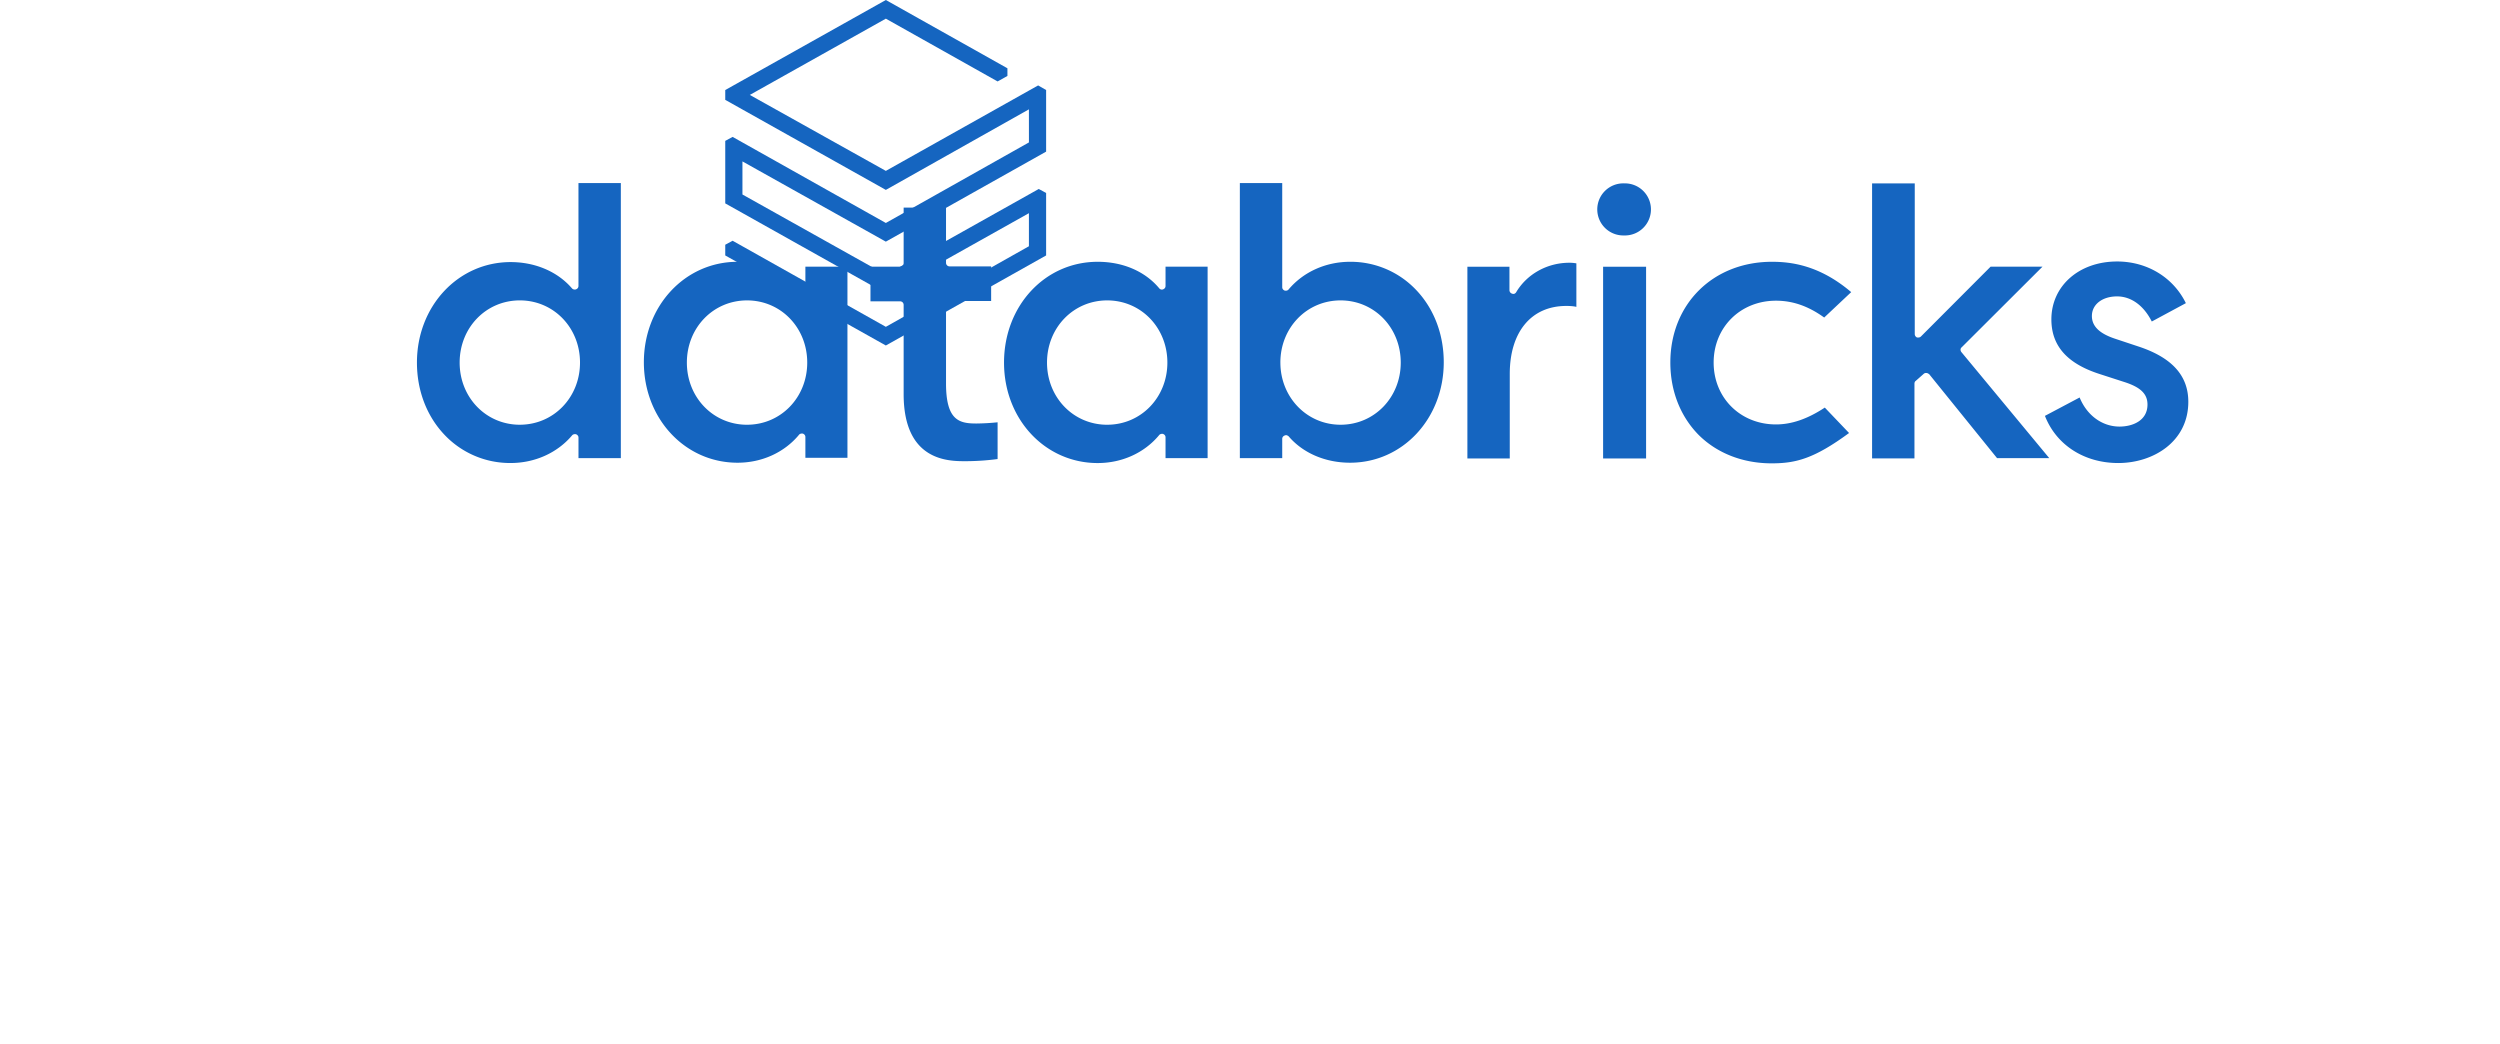 <?xml version="1.0" encoding="UTF-8" standalone="no"?>
<svg
   height="63"
   viewBox="0 0 150.8 63"
   fill="none"
   version="1.1"
   id="svg3"
   sodipodi:docname="databricks-logo.svg"
   inkscape:version="1.4.2 (ebf0e940d0, 2025-05-08)"
   xmlns:inkscape="http://www.inkscape.org/namespaces/inkscape"
   xmlns:sodipodi="http://sodipodi.sourceforge.net/DTD/sodipodi-0.dtd"
   xmlns="http://www.w3.org/2000/svg"
   xmlns:svg="http://www.w3.org/2000/svg">
  <defs
     id="defs3" />
  <sodipodi:namedview
     id="namedview3"
     pagecolor="#ffffff"
     bordercolor="#000000"
     borderopacity="0.25"
     inkscape:showpageshadow="2"
     inkscape:pageopacity="0.0"
     inkscape:pagecheckerboard="0"
     inkscape:deskcolor="#d1d1d1"
     inkscape:zoom="3.9588912"
     inkscape:cx="56.455201"
     inkscape:cy="33.216371"
     inkscape:window-width="1728"
     inkscape:window-height="1011"
     inkscape:window-x="0"
     inkscape:window-y="0"
     inkscape:window-maximized="1"
     inkscape:current-layer="svg3" />
  <path
     d="m 62.065,8.591 -8.631,4.859 L 44.192,8.258 43.747,8.498 v 3.77 l 9.687,5.431 8.63,-4.84 v 1.995 l -8.63,4.86 -9.242,-5.192 -0.445,0.24 v 0.646 l 9.687,5.432 9.668,-5.432 v -3.769 l -0.445,-0.24 -9.223,5.173 L 44.784,11.732 V 9.736 l 8.65,4.84 9.668,-5.43 V 5.43 l -0.482,-0.277 -9.186,5.155 -8.205,-4.582 8.205,-4.6 6.741,3.787 0.593,-0.332 V 4.119 L 53.434,0 43.747,5.431 v 0.592 l 9.687,5.432 8.63,-4.86 z"
     fill="rgb(21,101,192)"
     id="path1" />
  <g
     id="g3"
     transform="translate(0,9.191)">
    <path
       d="M 37.449,18.443 V 1.852 h -2.556 v 6.207 c 0,0.093 -0.056,0.167 -0.148,0.204 A 0.23,0.23 0 0 1 34.505,8.207 C 33.634,7.191 32.282,6.618 30.8,6.618 c -3.167,0 -5.65,2.66 -5.65,6.06 0,1.663 0.575,3.197 1.63,4.324 a 5.44,5.44 0 0 0 4.02,1.736 c 1.463,0 2.815,-0.61 3.704,-1.662 0.056,-0.074 0.167,-0.093 0.24,-0.074 0.093,0.037 0.15,0.11 0.15,0.203 v 1.238 z m -6.093,-2.014 c -2.038,0 -3.63,-1.644 -3.63,-3.75 0,-2.107 1.592,-3.751 3.63,-3.751 2.038,0 3.63,1.644 3.63,3.75 0,2.106 -1.593,3.75 -3.63,3.75 m 19.762,2.016 V 6.896 H 48.581 V 8.06 c 0,0.093 -0.056,0.166 -0.149,0.203 A 0.2,0.2 0 0 1 48.192,8.19 C 47.34,7.173 46.006,6.6 44.487,6.6 c -3.167,0 -5.649,2.661 -5.649,6.06 0,3.4 2.482,6.06 5.65,6.06 1.463,0 2.815,-0.61 3.704,-1.68 0.055,-0.075 0.166,-0.093 0.24,-0.075 0.093,0.037 0.149,0.111 0.149,0.204 v 1.256 h 2.537 z M 45.062,16.43 c -2.038,0 -3.63,-1.645 -3.63,-3.75 0,-2.107 1.592,-3.751 3.63,-3.751 2.038,0 3.63,1.644 3.63,3.75 0,2.106 -1.593,3.75 -3.63,3.75 m 27.781,2.015 V 6.896 H 70.305 V 8.06 c 0,0.093 -0.055,0.166 -0.148,0.203 -0.093,0.037 -0.185,0 -0.24,-0.073 C 69.064,7.173 67.731,6.6 66.212,6.6 c -3.186,0 -5.649,2.661 -5.649,6.08 0,3.417 2.482,6.06 5.649,6.06 1.463,0 2.815,-0.61 3.704,-1.682 0.056,-0.074 0.167,-0.093 0.241,-0.074 0.093,0.037 0.148,0.11 0.148,0.203 v 1.256 z M 66.786,16.43 c -2.037,0 -3.63,-1.645 -3.63,-3.75 0,-2.107 1.593,-3.751 3.63,-3.751 2.037,0 3.63,1.644 3.63,3.75 0,2.106 -1.593,3.75 -3.63,3.75 m 10.706,0.647 c 0.019,0 0.056,-0.019 0.074,-0.019 0.056,0 0.13,0.037 0.167,0.074 0.87,1.016 2.222,1.589 3.704,1.589 3.167,0 5.65,-2.66 5.65,-6.06 0,-1.663 -0.575,-3.196 -1.63,-4.323 A 5.44,5.44 0 0 0 81.437,6.6 c -1.463,0 -2.815,0.61 -3.704,1.663 -0.056,0.074 -0.148,0.092 -0.24,0.074 C 77.4,8.3 77.344,8.226 77.344,8.133 V 1.852 h -2.556 v 16.59 h 2.556 V 17.28 c 0,-0.093 0.056,-0.166 0.148,-0.203 m -0.26,-4.398 c 0,-2.106 1.594,-3.75 3.631,-3.75 2.037,0 3.63,1.644 3.63,3.75 0,2.106 -1.593,3.75 -3.63,3.75 -2.037,0 -3.63,-1.662 -3.63,-3.75 M 94.477,9.263 c 0.24,0 0.463,0.019 0.61,0.056 V 6.695 A 2.4,2.4 0 0 0 94.662,6.658 c -1.334,0 -2.556,0.684 -3.204,1.774 -0.056,0.092 -0.149,0.13 -0.241,0.092 A 0.22,0.22 0 0 1 91.05,8.321 V 6.898 h -2.537 v 11.566 h 2.556 v -5.1 c 0,-2.53 1.296,-4.1 3.408,-4.1 m 4.815,-2.367 h -2.593 v 11.566 h 2.593 z M 97.958,1.87 a 1.571,1.571 0 1 0 0,3.141 1.571,1.571 0 1 0 0,-3.14 m 8.928,4.729 c -3.556,0 -6.131,2.55 -6.131,6.08 0,1.717 0.612,3.25 1.704,4.36 1.112,1.108 2.667,1.718 4.408,1.718 1.445,0 2.556,-0.277 4.668,-1.83 l -1.463,-1.533 c -1.038,0.684 -2.001,1.016 -2.945,1.016 -2.149,0 -3.76,-1.607 -3.76,-3.732 0,-2.125 1.611,-3.732 3.76,-3.732 1.018,0 1.963,0.333 2.908,1.016 L 111.664,8.43 C 109.757,6.804 108.034,6.6 106.886,6.6 m 9.149,6.762 a 0.2,0.2 0 0 1 0.149,-0.055 h 0.018 c 0.056,0 0.111,0.037 0.167,0.073 l 4.093,5.063 h 3.149 l -5.297,-6.393 c -0.075,-0.092 -0.075,-0.222 0.018,-0.295 l 4.871,-4.86 h -3.13 l -4.204,4.213 c -0.056,0.055 -0.148,0.074 -0.241,0.055 a 0.23,0.23 0 0 1 -0.13,-0.203 V 1.87 h -2.574 v 16.591 h 2.556 v -4.508 c 0,-0.055 0.018,-0.13 0.074,-0.166 z"
       fill="rgb(21,101,192)"
       id="path2" />
    <path
       d="m 127.776,18.739 c 2.093,0 4.223,-1.275 4.223,-3.695 0,-1.589 -1,-2.68 -3.037,-3.344 l -1.39,-0.462 c -0.944,-0.314 -1.389,-0.758 -1.389,-1.367 0,-0.702 0.63,-1.183 1.519,-1.183 0.852,0 1.611,0.555 2.093,1.515 l 2.056,-1.108 c -0.759,-1.552 -2.334,-2.513 -4.149,-2.513 -2.297,0 -3.963,1.478 -3.963,3.492 0,1.607 0.963,2.679 2.944,3.307 l 1.427,0.462 c 1,0.314 1.426,0.72 1.426,1.367 0,0.98 -0.908,1.33 -1.686,1.33 -1.037,0 -1.963,-0.665 -2.407,-1.755 l -2.093,1.109 c 0.685,1.755 2.37,2.845 4.426,2.845 M 58.23,18.628 c 0.815,0 1.538,-0.074 1.945,-0.13 v -2.216 a 14,14 0 0 1 -1.278,0.073 c -1.037,0 -1.833,-0.184 -1.833,-2.42 V 9.187 c 0,-0.13 0.092,-0.222 0.222,-0.222 h 2.5 V 6.877 h -2.5 A 0.214,0.214 0 0 1 57.064,6.656 V 3.33 h -2.556 v 3.344 c 0,0.13 -0.093,0.222 -0.223,0.222 h -1.778 v 2.088 h 1.778 c 0.13,0 0.223,0.092 0.223,0.221 v 5.377 c 0,4.046 2.704,4.046 3.722,4.046"
       fill="rgb(21,101,192)"
       id="path3" />
  </g>
</svg>

